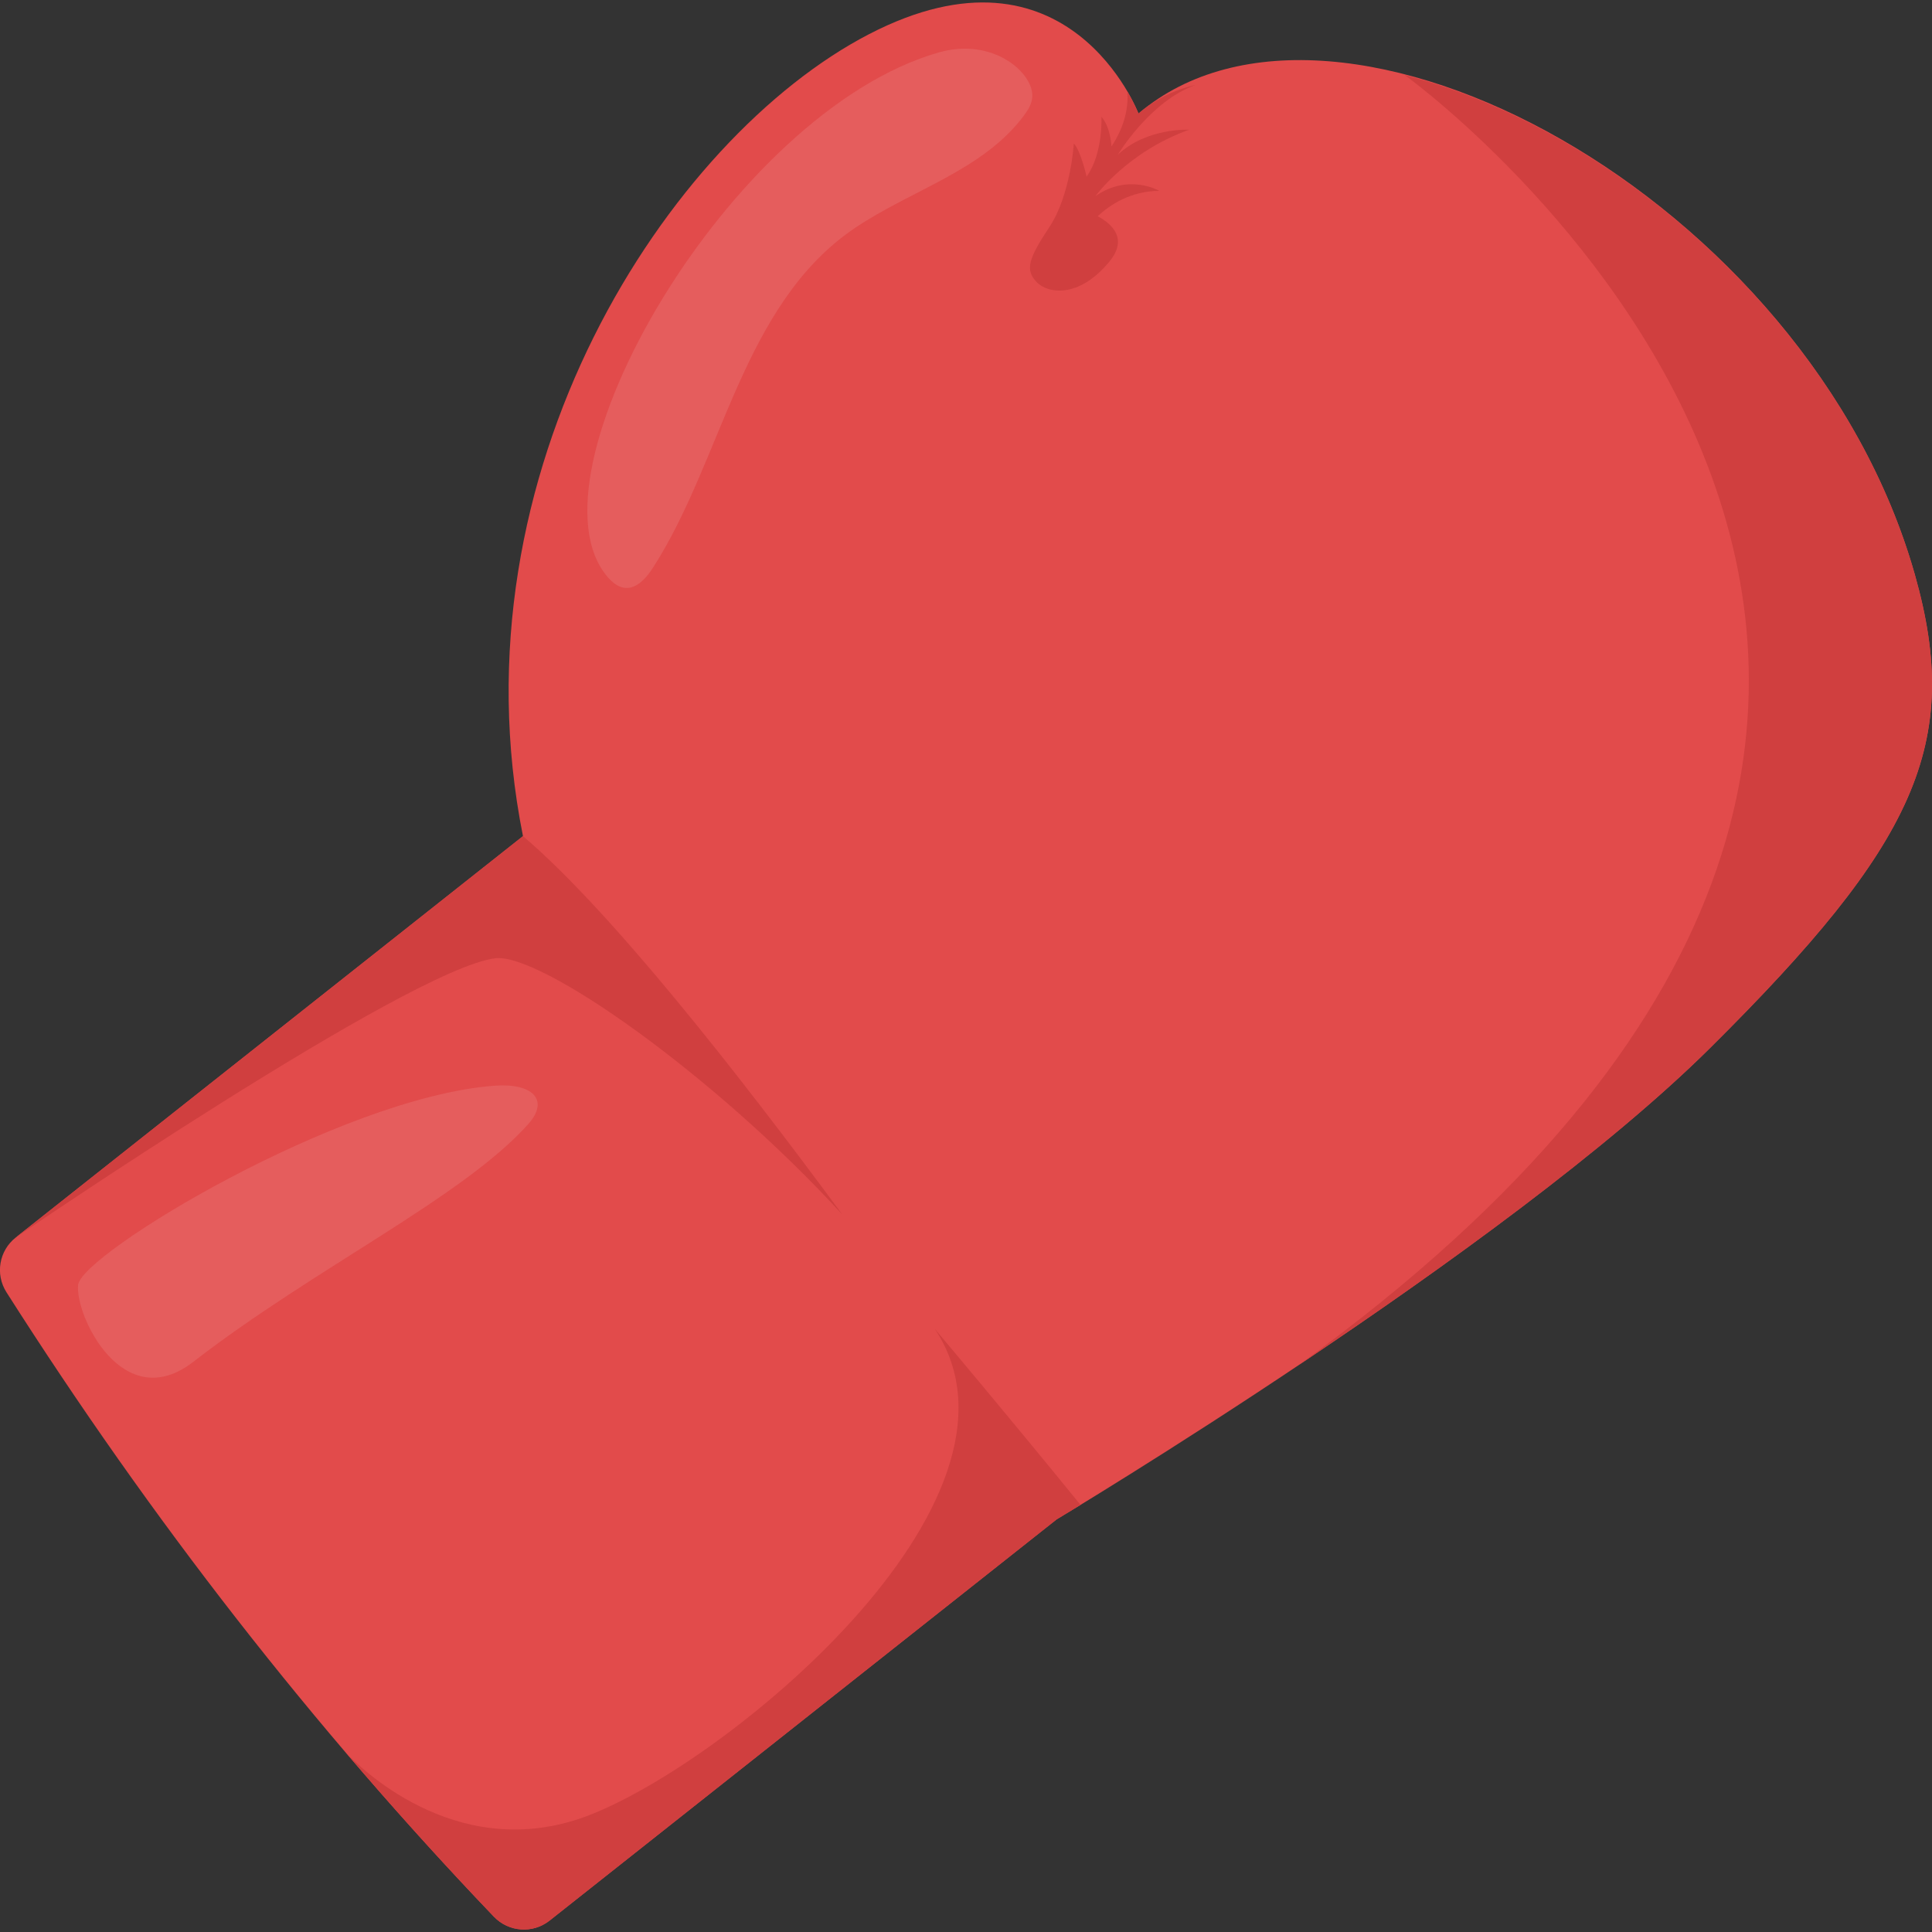 <?xml version="1.0" encoding="utf-8"?>
<!-- Generator: Adobe Illustrator 21.1.0, SVG Export Plug-In . SVG Version: 6.00 Build 0)  -->
<svg version="1.1" id="Layer_1" xmlns="http://www.w3.org/2000/svg" xmlns:xlink="http://www.w3.org/1999/xlink" x="0px" y="0px"
	 viewBox="0 0 32 32" style="enable-background:new 0 0 32 32;" xml:space="preserve">
<rect x="0" y="0" width="32" height="32" fill="#333333" stroke="none"/>
<style type="text/css">
	.st0{fill:#E9EFF4;}
	.st1{fill:#BBC7D1;}
	.st2{fill:#E24B4B;}
	.st3{fill:#D23F77;}
	.st4{fill:#D3D9DD;}
	.st5{fill:#E84D88;}
	.st6{fill:#DEE4E9;}
	.st7{fill:#3E4347;}
	.st8{fill:#65B1EF;}
	.st9{fill:#FFFFFF;}
	.st10{fill:#59A5E0;}
	.st11{opacity:0.15;fill:#FFFFFF;}
	.st12{fill:#D03F3F;}
	.st13{opacity:0.15;}
	.st14{fill:#E9B02C;}
	.st15{fill:#F4C534;}
	.st16{opacity:0.5;}
	.st17{fill:#FFD93B;}
	.st18{fill:#353A3D;}
	.st19{fill:#777B7E;}
	.st20{fill:#5A5F63;}
	.st21{fill:#4E99D2;}
	.st22{fill:#CBD6E0;}
	.st23{fill:#6B503B;}
	.st24{fill:#89664C;}
	.st25{fill:#8F6D52;}
	.st26{fill:#A5856D;}
	.st27{fill:#C2CACE;}
	.st28{fill:#BF3333;}
	.st29{fill:#DAE5EF;}
	.st30{fill:#373C3F;}
	.st31{fill:#8CC63E;}
	.st32{fill:#7FB239;}
	.st33{opacity:0.7;}
	.st34{fill:#32373A;}
	.st35{opacity:0.1;fill:#FFFFFF;}
	.st36{opacity:0.5;fill:#DAE5EF;}
	.st37{fill:#8D9BA3;}
	.st38{fill:#7A5B44;}
	.st39{opacity:0.2;fill:#FFFFFF;}
	.st40{fill:#45CBEA;}
	.st41{opacity:0.1;}
	.st42{fill:#7B8B92;}
	.st43{fill:#ACB9C1;}
	.st44{fill:#846144;}
	.st45{fill:#9A795F;}
	.st46{opacity:0.2;}
	.st47{fill:#719D34;}
	.st48{fill:#31373A;}
	.st49{fill:#FFDE55;}
	.st50{fill:#CF7519;}
	.st51{fill:none;stroke:#D03F3F;stroke-width:36;stroke-miterlimit:10;}
	.st52{fill:#F29A2E;}
	.st53{opacity:0.25;}
	.st54{fill:#E18823;}
	.st55{opacity:0.5;fill:#E18823;}
	.st56{opacity:0.2;fill:#5A5F63;}
	.st57{fill:#64892F;}
</style>
<g>
	<g>
		<g>
			<g>
				<g>
					<g>
						<path class="st2" d="M31.716,9.517c0.795,2.809,0,4.473-3.384,7.834s-10.831,7.815-10.831,7.815l-8.402,6.648
							c-0.278,0.217-0.674,0.187-0.918-0.067c-2.992-3.128-5.679-6.58-8.074-10.343c-0.19-0.298-0.123-0.691,0.156-0.909
							l8.399-6.646C7.454,7.8,11.083,2.283,14.392,0.567s4.465,1.313,4.465,1.313C22.152-0.919,29.949,3.277,31.716,9.517z"/>
					</g>
					<path class="st12" d="M13.95,20.115L13.95,20.115c-1.764-2.394-3.857-5.05-5.288-6.266l-8.399,6.646
						c0,0,6.494-4.44,7.938-4.623C8.946,15.778,11.812,17.785,13.95,20.115z"/>
				</g>
				<path class="st12" d="M18.181,3.581c0.201-0.187,0.544-0.417,1.02-0.42c0,0-0.505-0.296-1.057,0.087
					c0,0,0.532-0.736,1.552-1.099c0,0-0.701-0.038-1.181,0.413c0,0,0.531-0.886,1.286-1.154c-0.339,0.075-0.656,0.228-0.945,0.473
					c0,0-0.058-0.151-0.184-0.367c0.019,0.241-0.029,0.557-0.262,0.912c-0.001-0.018-0.019-0.325-0.167-0.492
					c0,0,0.031,0.609-0.246,0.991c0,0-0.094-0.423-0.211-0.549c0,0-0.052,0.853-0.404,1.383c-0.352,0.53-0.401,0.71-0.218,0.907
					c0.183,0.197,0.697,0.287,1.208-0.329C18.686,3.959,18.427,3.714,18.181,3.581z"/>
			</g>
			<path class="st12" d="M31.716,9.517c-1.178-4.159-5.031-7.396-8.448-8.273c0.511,0.37,13.63,10.242-1.757,21.365
				c2.313-1.547,5.094-3.544,6.82-5.258C31.716,13.989,32.511,12.325,31.716,9.517z"/>
		</g>
		<path class="st35" d="M17.098,1.605c-0.007,0.116-0.071,0.219-0.14,0.311c-0.682,0.913-1.866,1.228-2.809,1.868
			c-1.857,1.261-2.182,3.836-3.335,5.621c-0.219,0.34-0.475,0.465-0.742,0.161c-1.467-1.67,2.021-7.715,5.479-8.698
			C16.449,0.612,17.123,1.209,17.098,1.605z"/>
		<g>
			<path class="st35" d="M8.184,17.983c0.64-0.049,0.922,0.236,0.566,0.635c-1.083,1.213-3.553,2.392-5.548,3.938
				c-1.167,0.904-1.962-0.77-1.908-1.274C1.348,20.768,5.629,18.177,8.184,17.983z"/>
		</g>
		<path class="st12" d="M15.485,22.013c1.899,2.859-3.62,7.338-5.874,8.106c-2.1,0.715-3.682-0.876-3.889-1.097
			c0.796,0.934,1.615,1.843,2.459,2.725c0.244,0.254,0.64,0.284,0.918,0.067l8.402-6.648c0,0,0.142-0.085,0.396-0.24
			C16.698,23.45,15.485,22.013,15.485,22.013z"/>
	</g>
</g>
</svg>
